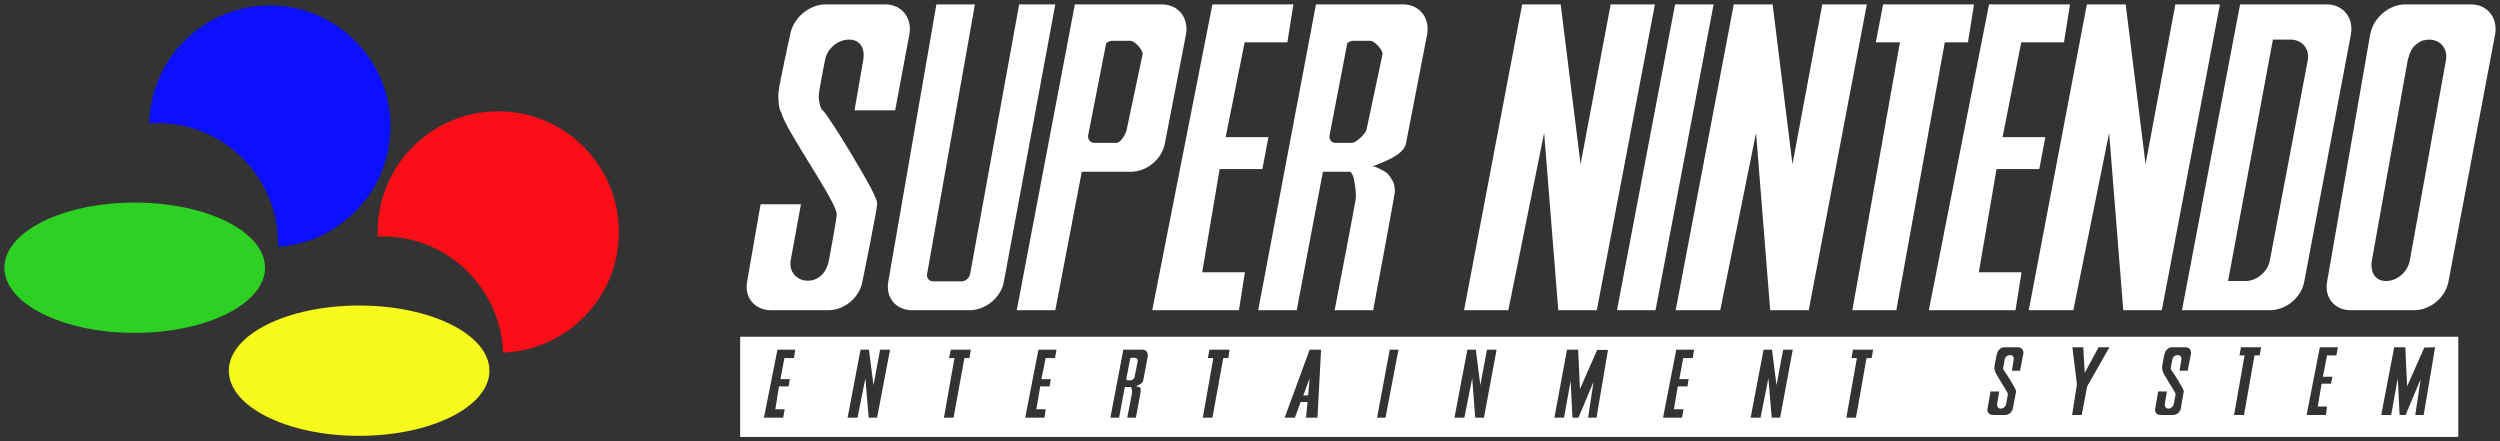 <svg width="568.93" height="100.44" enable-background="new 0 0 566.929 98.437" version="1.1" viewBox="0 0 568.93 100.44" xmlns="http://www.w3.org/2000/svg">
	<rect x="0" y="0" width="568.93" height="100.44" fill="#333333" stroke="none"/>
	<g transform="translate(1 1)" fill="#fff">
		<g>
			<path d="m59.308 59.926c2e-3 8.188-13.273 14.827-29.652 14.827-16.377 2e-3 -29.655-6.636-29.656-14.825v-2e-3c-1e-3 -8.189 13.274-14.828 29.652-14.829 16.377 0 29.655 6.639 29.656 14.826z" fill="#2dd123"/>
			<path d="m110.38 83.357c2e-3 8.188-13.273 14.828-29.651 14.828-16.377 0-29.655-6.637-29.657-14.825v-3e-3c-2e-3 -8.188 13.273-14.828 29.651-14.829 16.379 0 29.655 6.637 29.657 14.826z" fill="#f7f91c"/>
			<path d="m60.398 0.252c-14.947 0-27.095 11.946-27.449 26.822 0.621-0.043 1.239-0.069 1.871-0.069 15.169 0 27.466 12.309 27.466 27.492 0 0.227-0.011 0.446-0.017 0.671 14.3-0.96 25.595-12.867 25.595-27.424 0-15.183-12.297-27.492-27.466-27.492z" fill="#0b10ff"/>
			<path d="m112.39 24.334c-15.165 0-27.458 12.301-27.458 27.474 0 0.338 5e-3 0.68 0.017 1.013 0.367-0.014 0.728-0.032 1.098-0.032 14.824 0 26.905 11.759 27.441 26.46 14.659-0.572 26.359-12.631 26.359-27.44 1e-3 -15.174-12.292-27.475-27.457-27.475z" fill="#fa0e18"/>
		</g>
		<path d="m186.89 0c-3.758 0-7.412 3.09-8.083 6.918v0.206l-0.068 0.068v0.206l-0.069 0.137v0.138l-0.069 0.137v0.206l-0.068 0.137v0.206l-0.069 0.205-0.069 0.206-0.068 0.41-0.137 0.479-0.067 0.479-0.138 0.479-0.069 0.547-0.138 0.548-0.136 0.616-0.138 0.548-0.205 1.165-0.138 0.617-0.137 0.547-0.067 0.548-0.138 0.547-0.136 0.548-0.069 0.548-0.069 0.479-0.138 0.411-0.069 0.479v0.206l-0.067 0.137v0.343l-0.068 0.206v0.274l-0.069 0.137v0.137c-0.07 1.675 0.163 3.96 0.685 4.385 0.665 3.688 12.958 20.758 12.604 23.358-0.332 2.606-1.781 10.276-1.781 10.276-0.446 2.585-2.21 4.657-4.794 4.657-2.586 0-4.351-2.065-3.905-4.657l2.329-12.741h-9.179l-3.083 17.674c-0.628 3.588 1.801 6.438 5.411 6.438h13.085c3.624 0 7.076-2.85 7.739-6.438 0 0 3.372-16.508 3.356-17.674-0.013-1.174-0.341-1.302-0.341-1.302 0-1.342-10.939-19.4-12.056-20.072-0.481-0.281-0.877-2.069-0.892-3.15-0.021-1.074 1.439-8.289 1.439-8.289 0.444-2.585 2.894-4.658 5.48-4.658 2.585 0 3.664 2.073 3.219 4.658l-1.986 11.439h9.247l3.22-17.194c0.729-3.825-1.721-6.915-5.479-6.915zm25.207 0-10.959 63.16c-0.628 3.588 1.802 6.438 5.412 6.438h13.084c3.624 0 7.138-2.85 7.809-6.438l11.712-63.16h-8.219l-11.167 61.377c-0.163 0.892-1.028 1.645-1.917 1.645h-6.509c-0.911 0-1.519-0.747-1.371-1.645l10.894-61.377zm31.511 0-13.221 69.597h8.768l6.029-31.51h11.166c3.632 0 7.074-2.871 7.739-6.438l4.795-24.73c0.724-3.836-1.72-6.919-5.477-6.919h-11.03zm31.306 0-13.699 69.597h19.727l1.37-8.631h-9.727l3.974-23.496h9.726l1.37-7.261h-9.725l4.315-21.578h9.728l1.368-8.631zm23.564 0-13.151 69.597h8.768l5.96-31.51h6.235c0.818 0.763 0.915 2.171 1.024 2.877 0.164 1.025 0.334 2.333 0.208 3.357-0.114 1.017-4.797 25.276-4.797 25.276h8.769s4.933-26.428 4.933-26.852c0.014-0.431 0-1.785-0.478-2.534-0.322-0.48-0.873-1.583-1.509-1.986-1.223-0.785-2.603-1.303-2.603-1.303h-0.62c2.512-0.989 7.24-2.618 7.744-5.274l4.794-24.73c0.728-3.835-1.721-6.918-5.479-6.918zm46.924 0-13.222 69.597h10.071l8.15-40.346 3.221 40.346h8.769l13.22-69.597h-10.069l-6.851 36.375-4.521-36.375zm34.798 0-13.22 69.597h8.769l13.218-69.597zm13.356 0-13.219 69.597h10.139l8.151-40.346 3.22 40.346h8.769l13.221-69.597h-10.139l-6.781 36.375-4.522-36.375zm33.979 0-1.646 8.632h5.481l-10.824 60.965h10.003l11.028-60.965h5.274l1.371-8.632zm24.111 0-13.698 69.597h19.726l1.371-8.631h-9.726l4.042-23.496h9.725l1.371-7.261h-9.726l4.245-21.578h9.728l1.37-8.631zm22.264 0-13.22 69.597h10.137l8.153-40.346 3.219 40.346h8.768l13.223-69.597h-10.139l-6.782 36.375-4.523-36.375zm34.869 0-13.223 69.597h20.003c3.633 0 7.137-2.85 7.81-6.438l10.616-56.241c0.721-3.835-1.72-6.918-5.478-6.918zm37.606 0c-3.76 0-7.344 3.09-8.015 6.918l-9.798 56.241c-0.635 3.588 1.74 6.438 5.347 6.438h14.452c3.624 0 7.138-2.85 7.812-6.438l10.615-56.241c0.728-3.828-1.729-6.918-5.479-6.918zm-30.14 8.015h4.042c2.585 0 4.349 2.073 3.903 4.658l-8.631 45.554c-0.451 2.585-2.962 4.727-5.548 4.727h-3.973zm35.277 0h0.275c2.585 0 4.281 2.073 3.834 4.658l-8.217 45.554c-0.448 2.577-2.829 4.727-5.412 4.727-2.587 0-3.666-2.142-3.223-4.727l8.153-45.554 0.067-0.206 0.07-0.206 0.067-0.274 0.068-0.206 0.07-0.274 0.067-0.206 0.07-0.206 0.134-0.205 0.069-0.206 0.138-0.206 0.068-0.205 0.138-0.206 0.138-0.137 0.135-0.205 0.138-0.206 0.205-0.137 0.275-0.275 0.205-0.137 0.206-0.137 0.138-0.137 0.204-0.138 0.206-0.068 0.207-0.137 0.137-0.069 0.273-0.069 0.205-0.068h0.204l0.206-0.069h0.275zm-299.49 0.274h4.248c0.933 0 2.911 2.136 2.741 3.083l-3.632 17.194c-0.169 0.89-1.37 2.945-2.258 2.945h-5.276l-0.069-0.068h-0.274v-0.069h-0.137l-0.07-0.068h-0.068l-0.068-0.069-0.068-0.068h-0.068v-0.069l-0.069-0.068-0.069-0.069v-0.069l-0.068-0.068-0.07-0.069v-0.137l-0.068-0.068v-0.137l-0.07-0.069v-0.068c0-0.114-0.012-0.285 0-0.412l4.111-21.03c0.377-0.309 0.837-0.547 1.302-0.547zm54.595 0h4.249c0.933 0 2.923 2.136 2.738 3.083l-3.632 17.125c-0.159 0.897-2.389 3.014-3.286 3.014h-3.768c-0.777 0-1.314-0.511-1.369-1.231 0-0.114-0.016-0.278 0-0.412l4.042-21.03 0.067-0.069 0.07-0.068 0.134-0.069h0.068l0.137-0.137h0.069l0.068-0.069h0.07l0.136-0.068h0.202v-0.069zm-139.19 67.337v22.811h391v-22.811zm287.43 2.397h3.355c0.811 0 1.395 0.651 1.232 1.507l-0.755 3.838h-1.848l0.409-2.535c0.094-0.573-0.244-1.029-0.823-1.029-0.571 0-1.135 0.454-1.232 1.029l-0.34 1.85c-0.058 0.11 0.114 0.629 0.204 0.686 0.254 0.146 2.671 4.153 2.671 4.451 0.058 0.149 0.09 0.22 0.067 0.275-0.069 0.501-0.753 3.903-0.753 3.903-0.147 0.781-0.907 1.438-1.712 1.438h-2.877c-0.799 0-1.313-0.657-1.165-1.438l0.686-3.903h1.988l-0.479 2.809c-0.092 0.571 0.239 1.095 0.818 1.095 0.554 0 1.144-0.52 1.237-1.095l0.409-2.261c-0.367-0.945-2.791-4.388-2.946-5.207-0.106-0.092-0.152-0.587-0.136-0.959 0.021-0.407 0.547-2.946 0.547-2.946h0.07v-0.203l0.067-0.138v-0.067l0.066-0.07v-0.068l0.069-0.067v-0.068l0.068-0.067 0.07-0.07v-0.067h0.067l0.07-0.068 0.067-0.07 0.068-0.067v-0.07h0.069l0.066-0.067 0.067-0.068h0.07l0.068-0.067h0.069l0.068-0.068h0.205zm15.753 0h2.467l0.342 5.824 3.15-5.824h2.468l-5.07 8.906-1.233 6.507h-2.191l1.097-6.988zm22.401 0h3.354c0.812 0 1.381 0.651 1.233 1.507l-0.754 3.838h-1.85l0.413-2.535c0.091-0.573-0.243-1.029-0.822-1.029-0.574 0-1.144 0.454-1.233 1.029l-0.343 1.85c-0.072 0.11 0.092 0.629 0.205 0.686 0.242 0.146 2.671 4.153 2.671 4.451 0.072 0.149 0.07 0.22 0.07 0.275-0.094 0.501-0.686 3.903-0.686 3.903-0.147 0.781-0.915 1.438-1.714 1.438h-2.944c-0.798 0-1.314-0.657-1.167-1.438l0.686-3.903h1.987l-0.479 2.809c-0.092 0.571 0.264 1.095 0.823 1.095 0.571 0 1.119-0.52 1.232-1.095l0.41-2.261c-0.374-0.945-2.787-4.388-2.945-5.207-0.105-0.092-0.149-0.587-0.136-0.959 0.021-0.407 0.548-2.946 0.548-2.946l0.067-0.068v-0.135l0.068-0.138v-0.067l0.069-0.07v-0.068l0.068-0.067v-0.068l0.069-0.067 0.068-0.07v-0.067h0.07l0.065-0.068 0.068-0.07 0.069-0.067 0.068-0.07 0.067-0.067 0.07-0.068h0.068l0.069-0.067h0.068l0.067-0.068h0.204zm15.96 0h4.591l-0.344 1.851h-1.165l-2.396 13.563h-2.26l2.396-13.563h-1.163zm17.948 0h4.109l-0.344 1.851h-2.124l-0.956 4.864h2.191l-0.344 1.574h-2.124l-0.889 5.206h2.121l-0.271 1.918h-4.385zm16.919 0h2.535l0.409 8.906 3.906-8.836 2.465-0.07-2.601 15.413h-1.918l1.232-8.15-3.426 8.15h-1.371l-0.409-8.358-1.508 8.358h-2.262zm-367.92 0.55h4.042l-0.275 1.916h-2.191l-0.89 4.797h2.124l-0.275 1.644h-2.192l-0.821 5.207h2.123l-0.343 1.917h-4.384zm18.906 0h1.918l1.027 8.083 1.506-8.083h2.262l-2.947 15.48h-1.917l-0.754-8.976-1.78 8.976h-2.262zm20.551 0h4.521l-0.273 1.916h-1.165l-2.466 13.564h-2.19l2.396-13.564h-1.233zm19.934 0h4.11l-0.343 1.916h-2.124l-0.959 4.797h2.124l-0.274 1.644h-2.123l-0.89 5.207h2.123l-0.273 1.917h-4.384zm19.318 0h4.383c0.813 0 1.327 0.719 1.165 1.574l-1.027 5.48c-0.114 0.593-1.157 1.078-1.714 1.302h0.276v0.068h0.274l0.068 0.067h0.206v0.068h0.138v0.07h0.068c0.092 0.165 0.136 0.659 0.136 0.753 0 0.092-1.097 6.097-1.097 6.097h-1.986s1.061-5.394 1.097-5.617c0.022-0.24-0.026-0.529-0.068-0.753-0.016-0.166-0.024-0.45-0.206-0.618h-1.371l-1.301 6.988h-1.987zm19.59 0h4.589l-0.273 1.916h-1.163l-2.467 13.564h-2.192l2.397-13.564h-1.232zm22.811 0h2.604l-0.822 15.48h-2.604l0.342-3.563h-1.574l-1.303 3.563h-2.327zm18.224 0h1.986l-2.947 15.48h-1.918zm17.671 0h1.92l1.026 8.083 1.509-8.083h2.191l-2.877 15.48h-1.986l-0.685-8.976-1.784 8.976h-2.258zm22.675 0h2.535l0.409 8.974 3.908-8.905h2.463l-2.602 15.412h-1.917l1.232-8.152-3.427 8.152h-1.37l-0.409-8.356-1.507 8.356h-2.193zm24.866 0h4.042l-0.276 1.916h-2.191l-0.889 4.797h2.123l-0.275 1.644h-2.191l-0.89 5.207h2.19l-0.342 1.917h-4.315zm19.864 0h1.918l1.028 8.083 1.507-8.083h2.191l-2.875 15.48h-1.918l-0.755-8.976-1.782 8.976h-2.26zm20.346 0h4.589l-0.342 1.916h-1.163l-2.399 13.564h-2.193l2.399-13.564h-1.232zm-164.2 1.847c-0.108 0-0.198 0.064-0.276 0.138l-0.89 4.657v0.07c0 0.149 0.104 0.273 0.274 0.273h0.821c0.204 0 0.717-0.411 0.755-0.617l0.751-3.836c0.036-0.22-0.342-0.686-0.547-0.686h-0.888zm40.551 4.658-1.437 3.905h1.095z"/>
	</g>
</svg>
